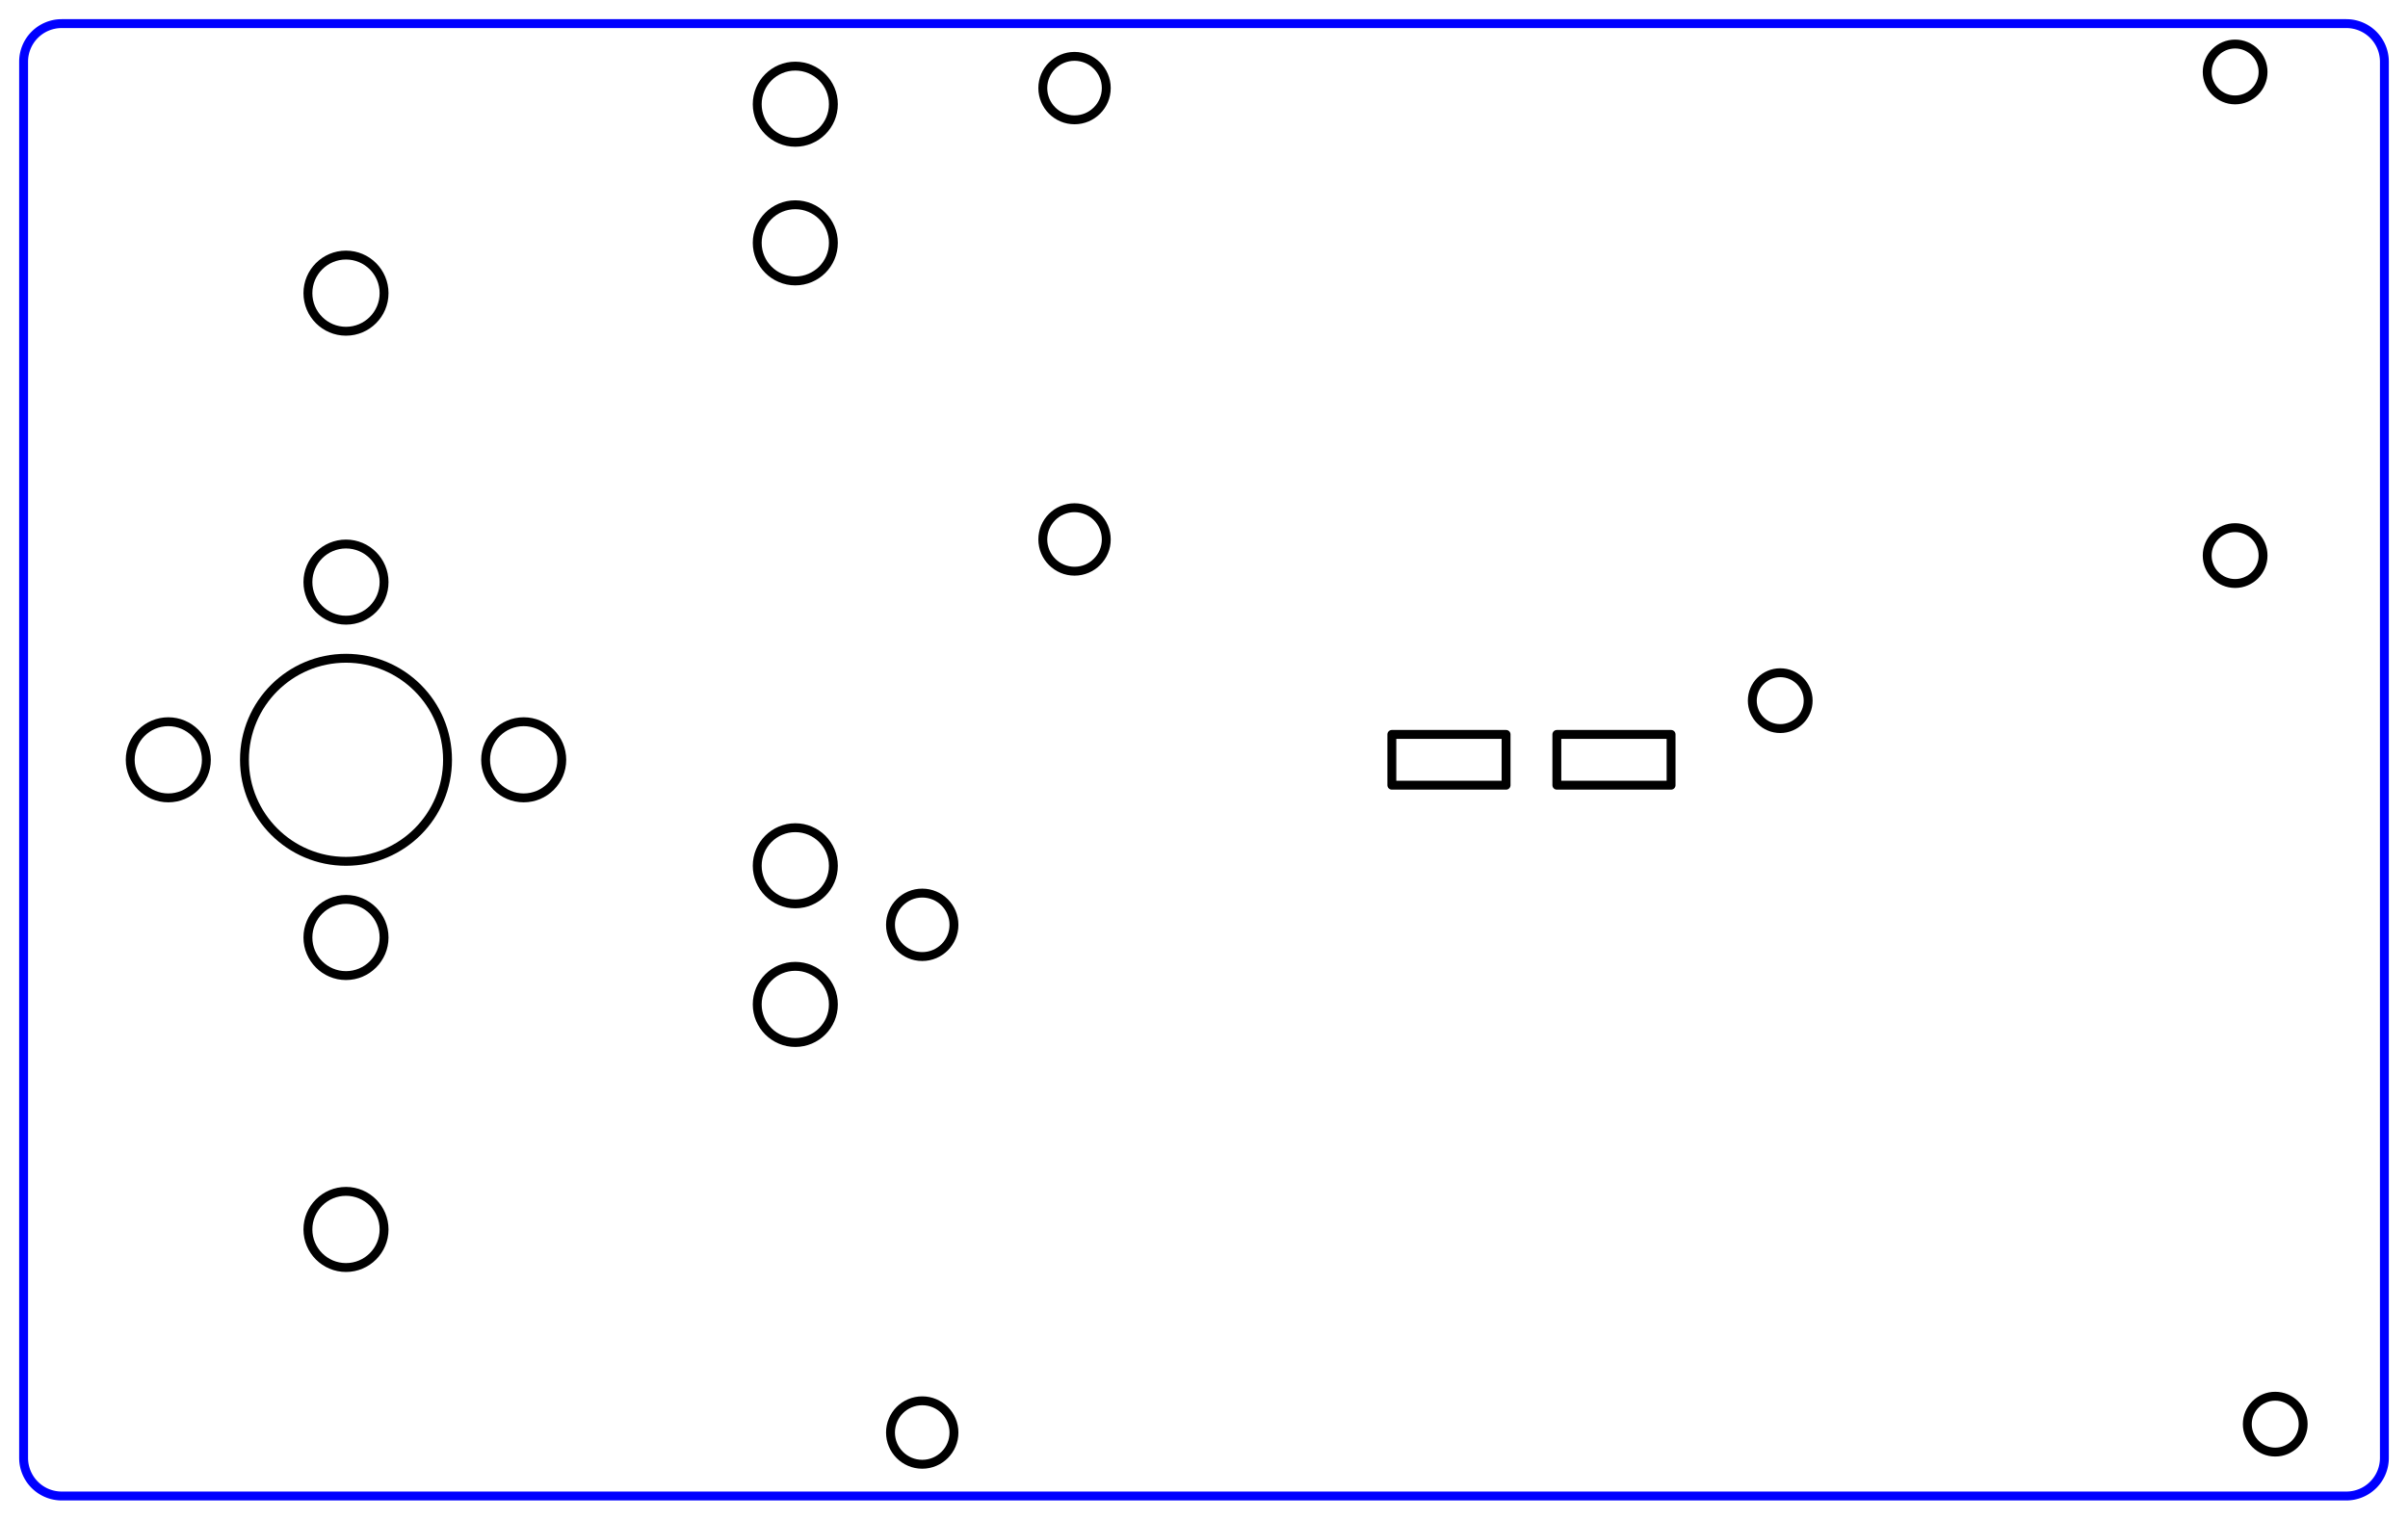 <?xml version="1.0" encoding="UTF-8" standalone="no"?>
<svg
   width="94.86mm"
   height="59.86mm"
   viewBox="0 0 94.86 59.86"
   version="1.1"
   id="svg128"
   sodipodi:docname="PCB Holder.svg"
   inkscape:version="1.2 (dc2aeda, 2022-05-15)"
   xmlns:inkscape="http://www.inkscape.org/namespaces/inkscape"
   xmlns:sodipodi="http://sodipodi.sourceforge.net/DTD/sodipodi-0.dtd"
   xmlns="http://www.w3.org/2000/svg"
   xmlns:svg="http://www.w3.org/2000/svg">
  <defs
     id="defs132" />
  <sodipodi:namedview
     id="namedview130"
     pagecolor="#ffffff"
     bordercolor="#000000"
     borderopacity="0.25"
     inkscape:showpageshadow="2"
     inkscape:pageopacity="0.0"
     inkscape:pagecheckerboard="0"
     inkscape:deskcolor="#d1d1d1"
     inkscape:document-units="mm"
     showgrid="false"
     inkscape:zoom="3.237575"
     inkscape:cx="197.06107"
     inkscape:cy="113.04757"
     inkscape:window-width="1309"
     inkscape:window-height="934"
     inkscape:window-x="2457"
     inkscape:window-y="1941"
     inkscape:window-maximized="0"
     inkscape:current-layer="Sketch" />
  <g
     id="Sketch"
     transform="translate(13.63,29.93) scale(1,-1)">
    <circle
       cx="0.0"
       cy="0.0"
       r="4.0"
       stroke="#000000"
       stroke-width="0.35 px"
       style="stroke-width:0.35;stroke-miterlimit:4;stroke-dasharray:none;fill:none"
       id="circle84" />
    <circle
       cx="0.0"
       cy="7.0"
       r="1.5"
       stroke="#000000"
       stroke-width="0.35 px"
       style="stroke-width:0.35;stroke-miterlimit:4;stroke-dasharray:none;fill:none"
       id="circle86" />
    <circle
       cx="0.0"
       cy="18.382"
       r="1.5"
       stroke="#000000"
       stroke-width="0.35 px"
       style="stroke-width:0.35;stroke-miterlimit:4;stroke-dasharray:none;fill:none"
       id="circle88" />
    <circle
       cx="-7.0"
       cy="0.0"
       r="1.5"
       stroke="#000000"
       stroke-width="0.35 px"
       style="stroke-width:0.35;stroke-miterlimit:4;stroke-dasharray:none;fill:none"
       id="circle90" />
    <circle
       cx="7.0"
       cy="0.0"
       r="1.5"
       stroke="#000000"
       stroke-width="0.35 px"
       style="stroke-width:0.35;stroke-miterlimit:4;stroke-dasharray:none;fill:none"
       id="circle92" />
    <circle
       cx="0.0"
       cy="-7.0"
       r="1.5"
       stroke="#000000"
       stroke-width="0.35 px"
       style="stroke-width:0.35;stroke-miterlimit:4;stroke-dasharray:none;fill:none"
       id="circle94" />
    <circle
       cx="0.0"
       cy="-18.5"
       r="1.5"
       stroke="#000000"
       stroke-width="0.35 px"
       style="stroke-width:0.35;stroke-miterlimit:4;stroke-dasharray:none;fill:none"
       id="circle96" />
    <path
       id="Sketch_w0007"
       d="M 41.2 1 L 41.2 -1 L 45.7 -1 L 45.7 1 L 41.2 1 "
       stroke="#000000"
       stroke-width="0.35 px"
       style="stroke-width:0.35;stroke-miterlimit:4;stroke-dasharray:none;fill:none;fill-opacity:1;fill-rule:evenodd;stroke-linejoin:round;stroke-linecap:round" />
    <path
       id="Sketch_w0008"
       d="M 47.7 1 L 47.7 -1 L 52.2 -1 L 52.2 1 L 47.7 1 "
       stroke="#000000"
       stroke-width="0.35 px"
       style="stroke-width:0.35;stroke-miterlimit:4;stroke-dasharray:none;fill:none;fill-opacity:1;fill-rule:evenodd;stroke-linejoin:round;stroke-linecap:round" />
    <circle
       cx="28.7"
       cy="26.46"
       r="1.25"
       stroke="#000000"
       stroke-width="0.35 px"
       style="stroke-width:0.35;stroke-miterlimit:4;stroke-dasharray:none;fill:none"
       id="circle100" />
    <circle
       cx="28.7"
       cy="8.68"
       r="1.25"
       stroke="#000000"
       stroke-width="0.35 px"
       style="stroke-width:0.35;stroke-miterlimit:4;stroke-dasharray:none;fill:none"
       id="circle102" />
    <circle
       cx="74.42"
       cy="27.095"
       r="1.1"
       stroke="#000000"
       stroke-width="0.35 px"
       style="stroke-width:0.35;stroke-miterlimit:4;stroke-dasharray:none;fill:none"
       id="circle104" />
    <circle
       cx="74.42"
       cy="8.045"
       r="1.1"
       stroke="#000000"
       stroke-width="0.35 px"
       style="stroke-width:0.35;stroke-miterlimit:4;stroke-dasharray:none;fill:none"
       id="circle106" />
    <circle
       cx="22.7"
       cy="-6.5"
       r="1.25"
       stroke="#000000"
       stroke-width="0.35 px"
       style="stroke-width:0.35;stroke-miterlimit:4;stroke-dasharray:none;fill:none"
       id="circle108" />
    <circle
       cx="22.7"
       cy="-26.5"
       r="1.25"
       stroke="#000000"
       stroke-width="0.35 px"
       style="stroke-width:0.35;stroke-miterlimit:4;stroke-dasharray:none;fill:none"
       id="circle110" />
    <circle
       cx="56.5"
       cy="2.33"
       r="1.1"
       stroke="#000000"
       stroke-width="0.35 px"
       style="stroke-width:0.35;stroke-miterlimit:4;stroke-dasharray:none;fill:none"
       id="circle112" />
    <circle
       cx="76.0"
       cy="-26.17"
       r="1.1"
       stroke="#000000"
       stroke-width="0.35 px"
       style="stroke-width:0.35;stroke-miterlimit:4;stroke-dasharray:none;fill:none"
       id="circle114" />
    <circle
       cx="17.7"
       cy="-4.175"
       r="1.5"
       stroke="#000000"
       stroke-width="0.35 px"
       style="stroke-width:0.35;stroke-miterlimit:4;stroke-dasharray:none;fill:none"
       id="circle116" />
    <circle
       cx="17.7"
       cy="-9.636"
       r="1.5"
       stroke="#000000"
       stroke-width="0.35 px"
       style="stroke-width:0.35;stroke-miterlimit:4;stroke-dasharray:none;fill:none"
       id="circle118" />
    <circle
       cx="17.7"
       cy="25.825"
       r="1.5"
       stroke="#000000"
       stroke-width="0.35 px"
       style="stroke-width:0.35;stroke-miterlimit:4;stroke-dasharray:none;fill:none"
       id="circle120" />
    <circle
       cx="17.7"
       cy="20.364"
       r="1.5"
       stroke="#000000"
       stroke-width="0.35 px"
       style="stroke-width:0.35;stroke-miterlimit:4;stroke-dasharray:none;fill:none"
       id="circle122" />
    <path
       id="Sketch_w0021"
       d="M -12.7 -27.5 L -12.7 27.5 A 1.5 1.5 0 0 0 -11.2 29L 78.8 29 A 1.5 1.5 0 0 0 80.3 27.5L 80.3 -27.5 A 1.5 1.5 0 0 0 78.8 -29L -11.2 -29 A 1.5 1.5 0 0 0 -12.7 -27.5"
       stroke="#000000"
       stroke-width="0.35 px"
       style="stroke-width:0.35;stroke-miterlimit:4;stroke-dasharray:none;fill:none;fill-opacity:1;fill-rule:evenodd;stroke:#0000ff;stroke-opacity:1" />
    <title
       id="title125">b'Sketch'</title>
  </g>
</svg>
